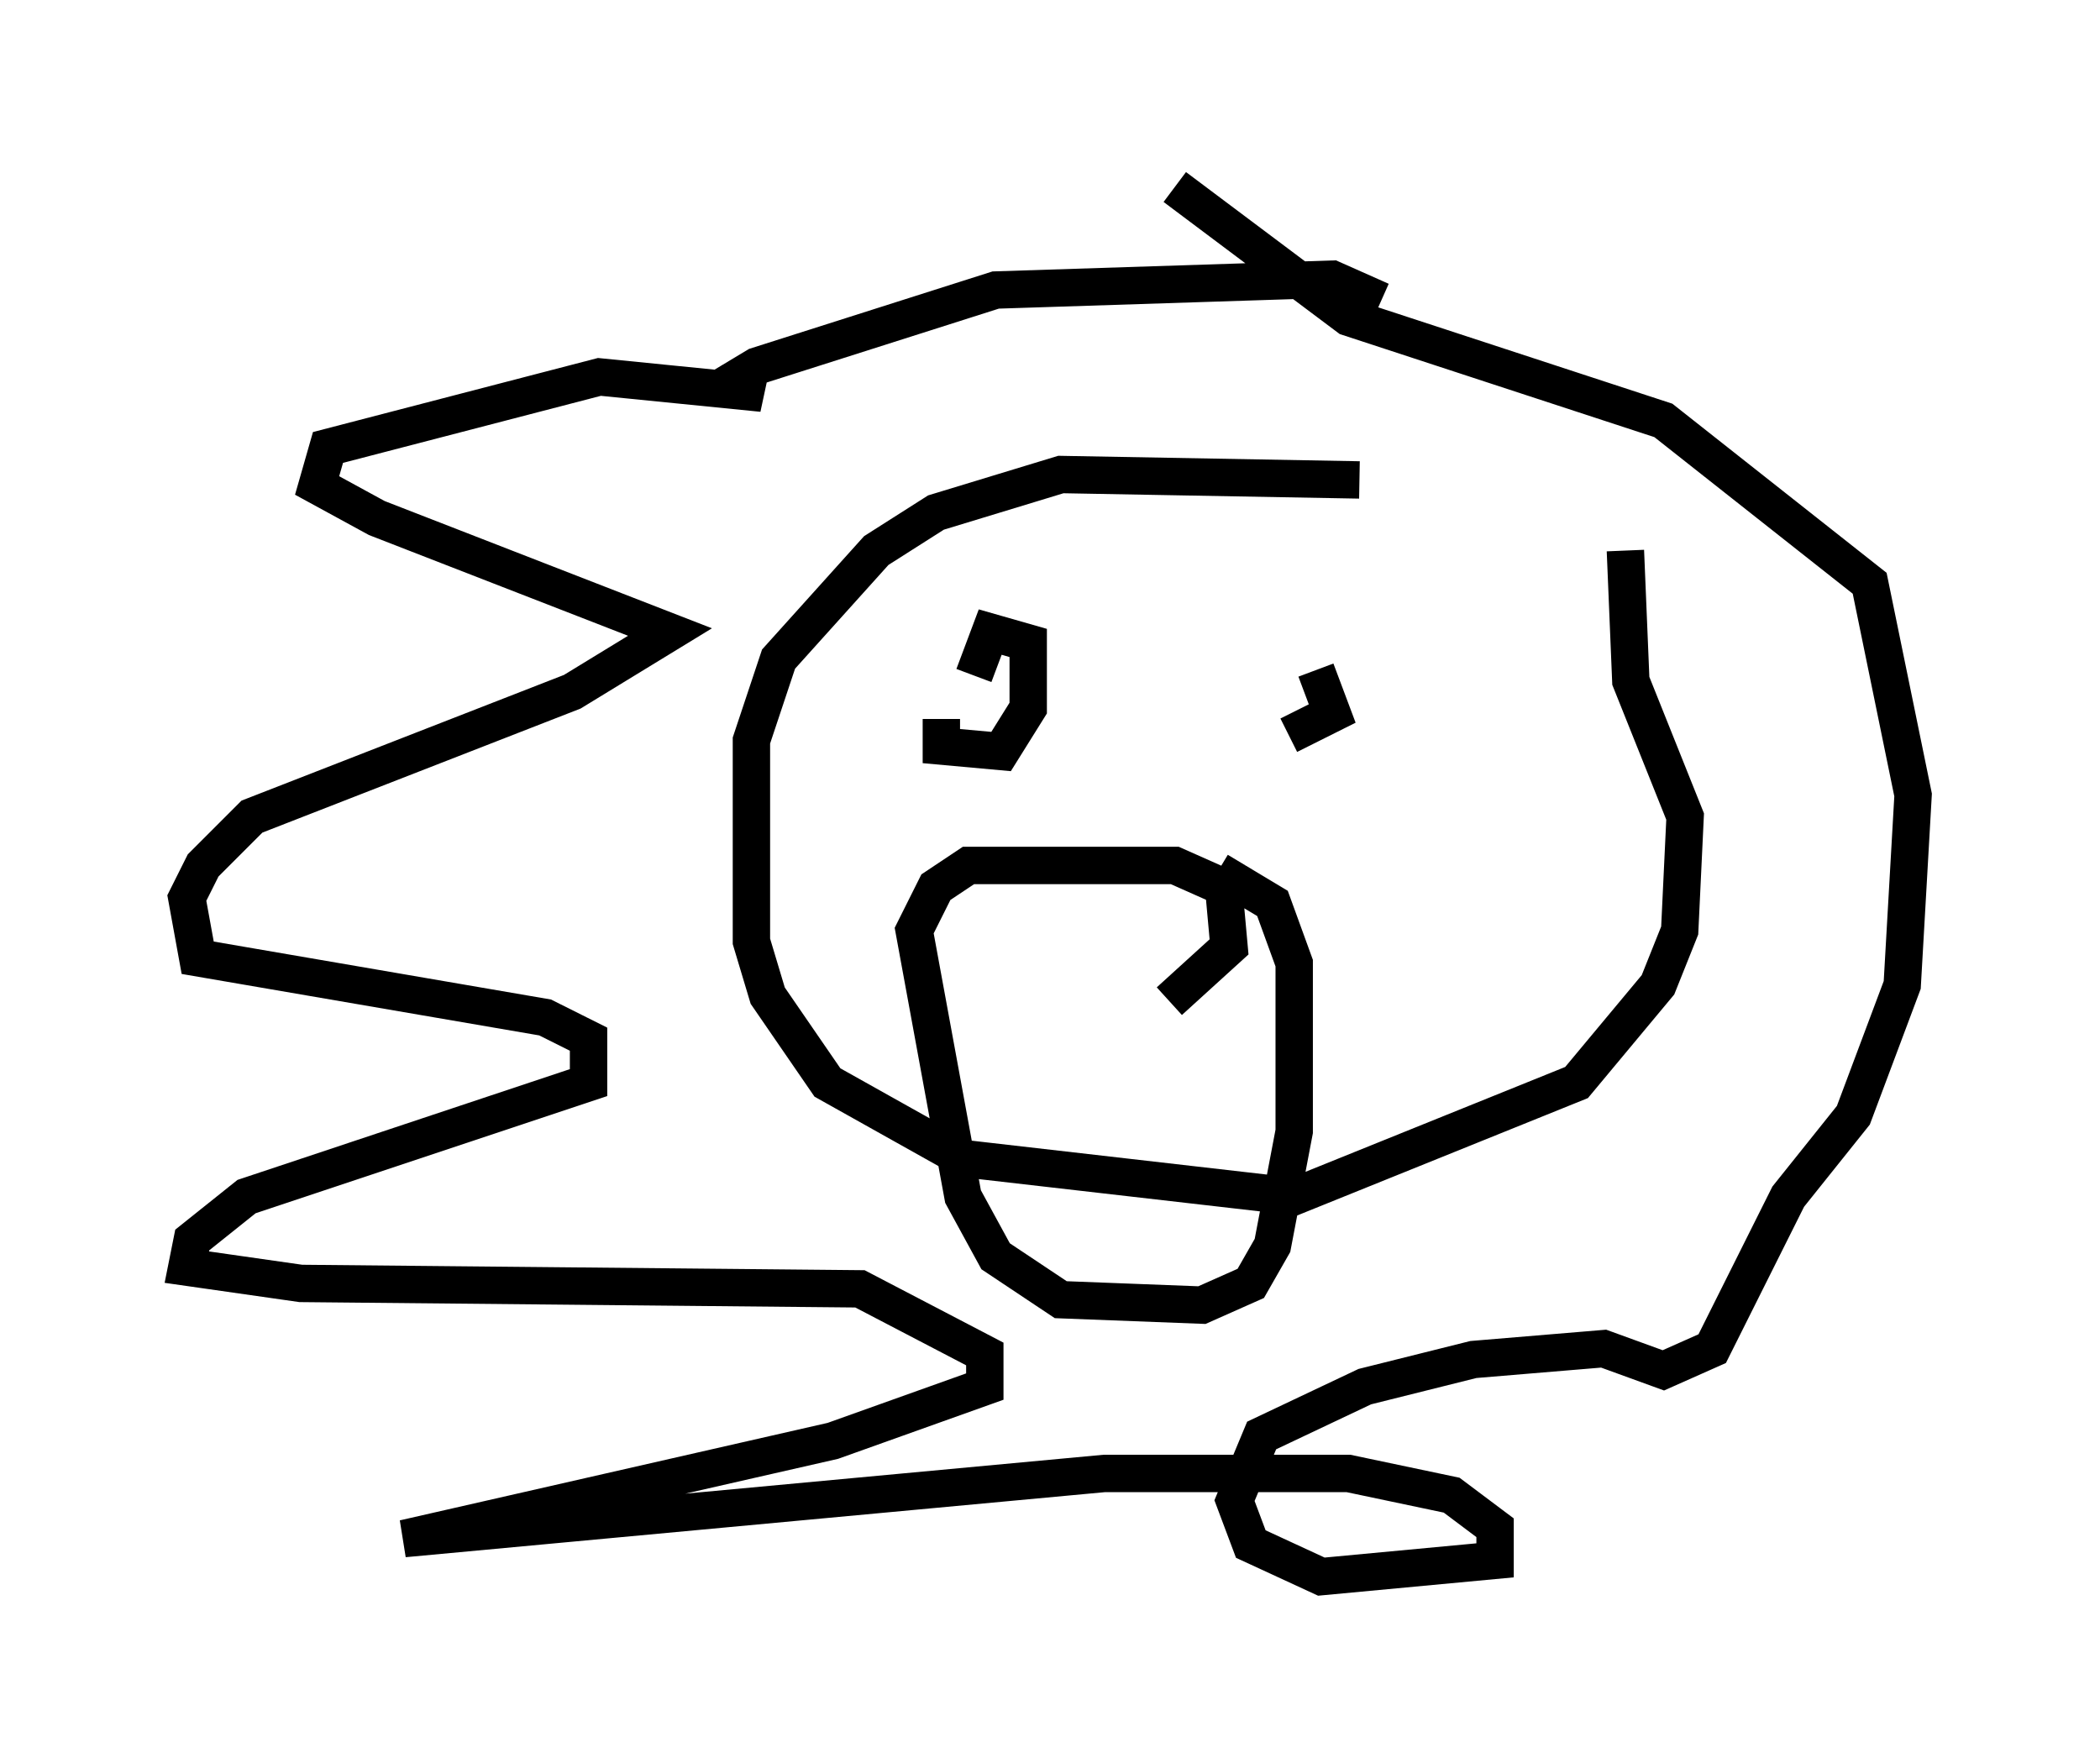 <?xml version="1.0" encoding="utf-8" ?>
<svg baseProfile="full" height="47.184" version="1.1" width="56.19" xmlns="http://www.w3.org/2000/svg" xmlns:ev="http://www.w3.org/2001/xml-events" xmlns:xlink="http://www.w3.org/1999/xlink"><defs /><rect fill="white" height="47.184" width="56.19" x="0" y="0" /><path d="M45.235, 14.296 m-8.86, -1.453 l-7.989, -0.145 -3.341, 1.017 l-1.598, 1.017 -2.615, 2.905 l-0.726, 2.179 0.0, 5.374 l0.436, 1.453 1.598, 2.324 l3.631, 2.034 8.86, 1.017 l7.553, -3.05 2.179, -2.615 l0.581, -1.453 0.145, -3.05 l-1.453, -3.631 -0.145, -3.486 m-6.536, -6.682 l-1.307, -0.581 -9.006, 0.291 l-6.391, 2.034 -0.726, 0.436 l0.872, 0.291 -4.358, -0.436 l-7.263, 1.888 -0.291, 1.017 l1.598, 0.872 7.844, 3.05 l-2.615, 1.598 -8.57, 3.341 l-1.307, 1.307 -0.436, 0.872 l0.291, 1.598 9.296, 1.598 l1.162, 0.581 0.0, 1.162 l-9.151, 3.05 -1.453, 1.162 l-0.145, 0.726 3.05, 0.436 l14.961, 0.145 3.341, 1.743 l0.0, 0.872 -4.067, 1.453 l-11.475, 2.615 18.737, -1.743 l6.536, 0.0 2.76, 0.581 l1.162, 0.872 0.0, 0.872 l-4.648, 0.436 -1.888, -0.872 l-0.436, -1.162 0.726, -1.743 l2.76, -1.307 2.905, -0.726 l3.486, -0.291 1.598, 0.581 l1.307, -0.581 2.034, -4.067 l1.743, -2.179 1.307, -3.486 l0.291, -5.084 -1.162, -5.665 l-5.52, -4.358 -8.425, -2.76 l-4.648, -3.486 m-6.246, 14.235 l0.0, 0.726 1.598, 0.145 l0.726, -1.162 0.0, -1.743 l-1.017, -0.291 -0.436, 1.162 m8.425, 1.598 l1.162, -0.581 -0.436, -1.162 m-3.922, 8.86 l1.598, -1.453 -0.145, -1.598 l-1.307, -0.581 -5.52, 0.0 l-0.872, 0.581 -0.581, 1.162 l1.307, 7.117 0.872, 1.598 l1.743, 1.162 3.777, 0.145 l1.307, -0.581 0.581, -1.017 l0.581, -3.05 0.0, -4.503 l-0.581, -1.598 -1.453, -0.872 " fill="none" stroke="black" stroke-width="1" /></svg>